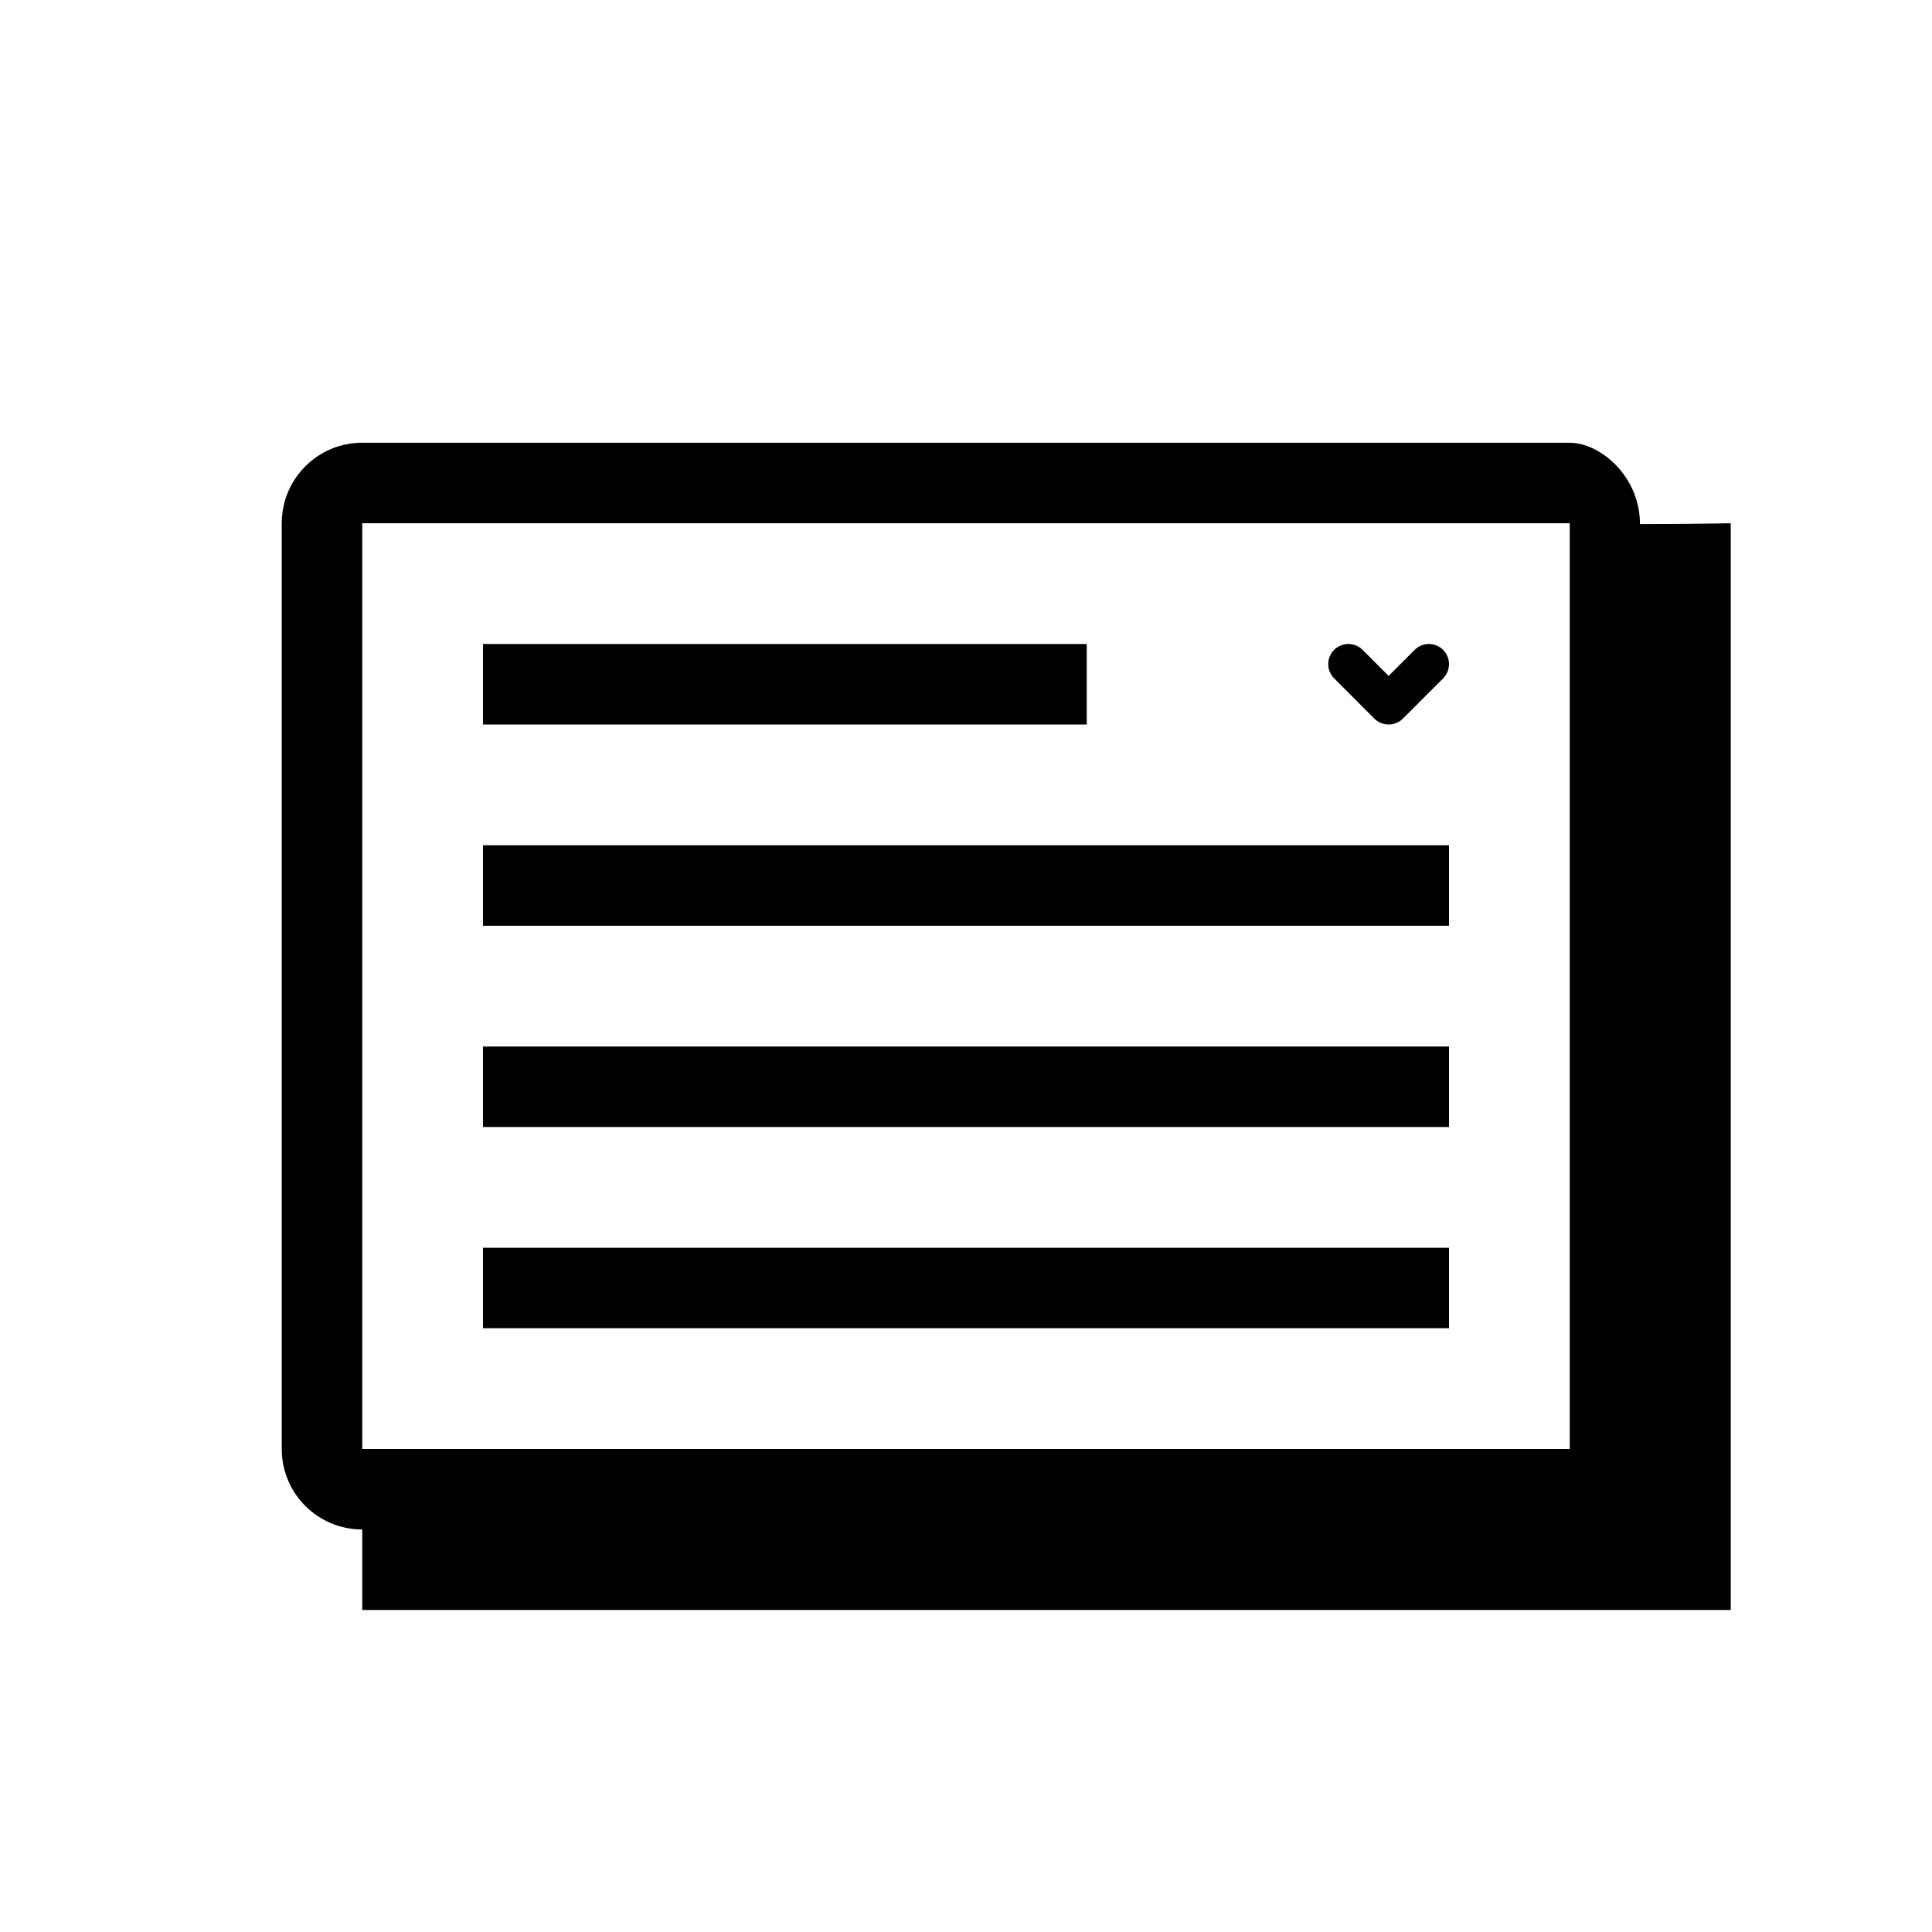 <?xml version="1.0" encoding="utf-8"?>
<svg version="1.1" id="Layer_1" xmlns="http://www.w3.org/2000/svg" xmlns:xlink="http://www.w3.org/1999/xlink" x="0px" y="0px"
	 viewBox="0 0 48 48" style="enable-background:new 0 0 48 48;" xml:space="preserve">
<path fill-rule="evenodd" clip-rule="evenodd" d="M9 13H39V36H9V13ZM11 40C10.715 40 9 40 9 40C9 40 9 38.268 9 38C7.895 38 7 37.105 7 36V13C7 11.895 7.895 11 9 11H39C39.748 11 40.744 11.824 40.744 13.02C42 13.02 43 13 43 13C43 13 43 31.5 43 40C32.333 40 21.667 40 11 40ZM33.854 16.146C33.658 15.951 33.342 15.951 33.146 16.146C32.951 16.342 32.951 16.658 33.146 16.854L34.146 17.854C34.342 18.049 34.658 18.049 34.854 17.854L35.854 16.854C36.049 16.658 36.049 16.342 35.854 16.146C35.658 15.951 35.342 15.951 35.146 16.146L34.5 16.793L33.854 16.146ZM12 16H27V18H12V16ZM36 21H12V23H36V21ZM12 26H36V28H12V26ZM36 31H12V33H36V31Z" />
</svg>

